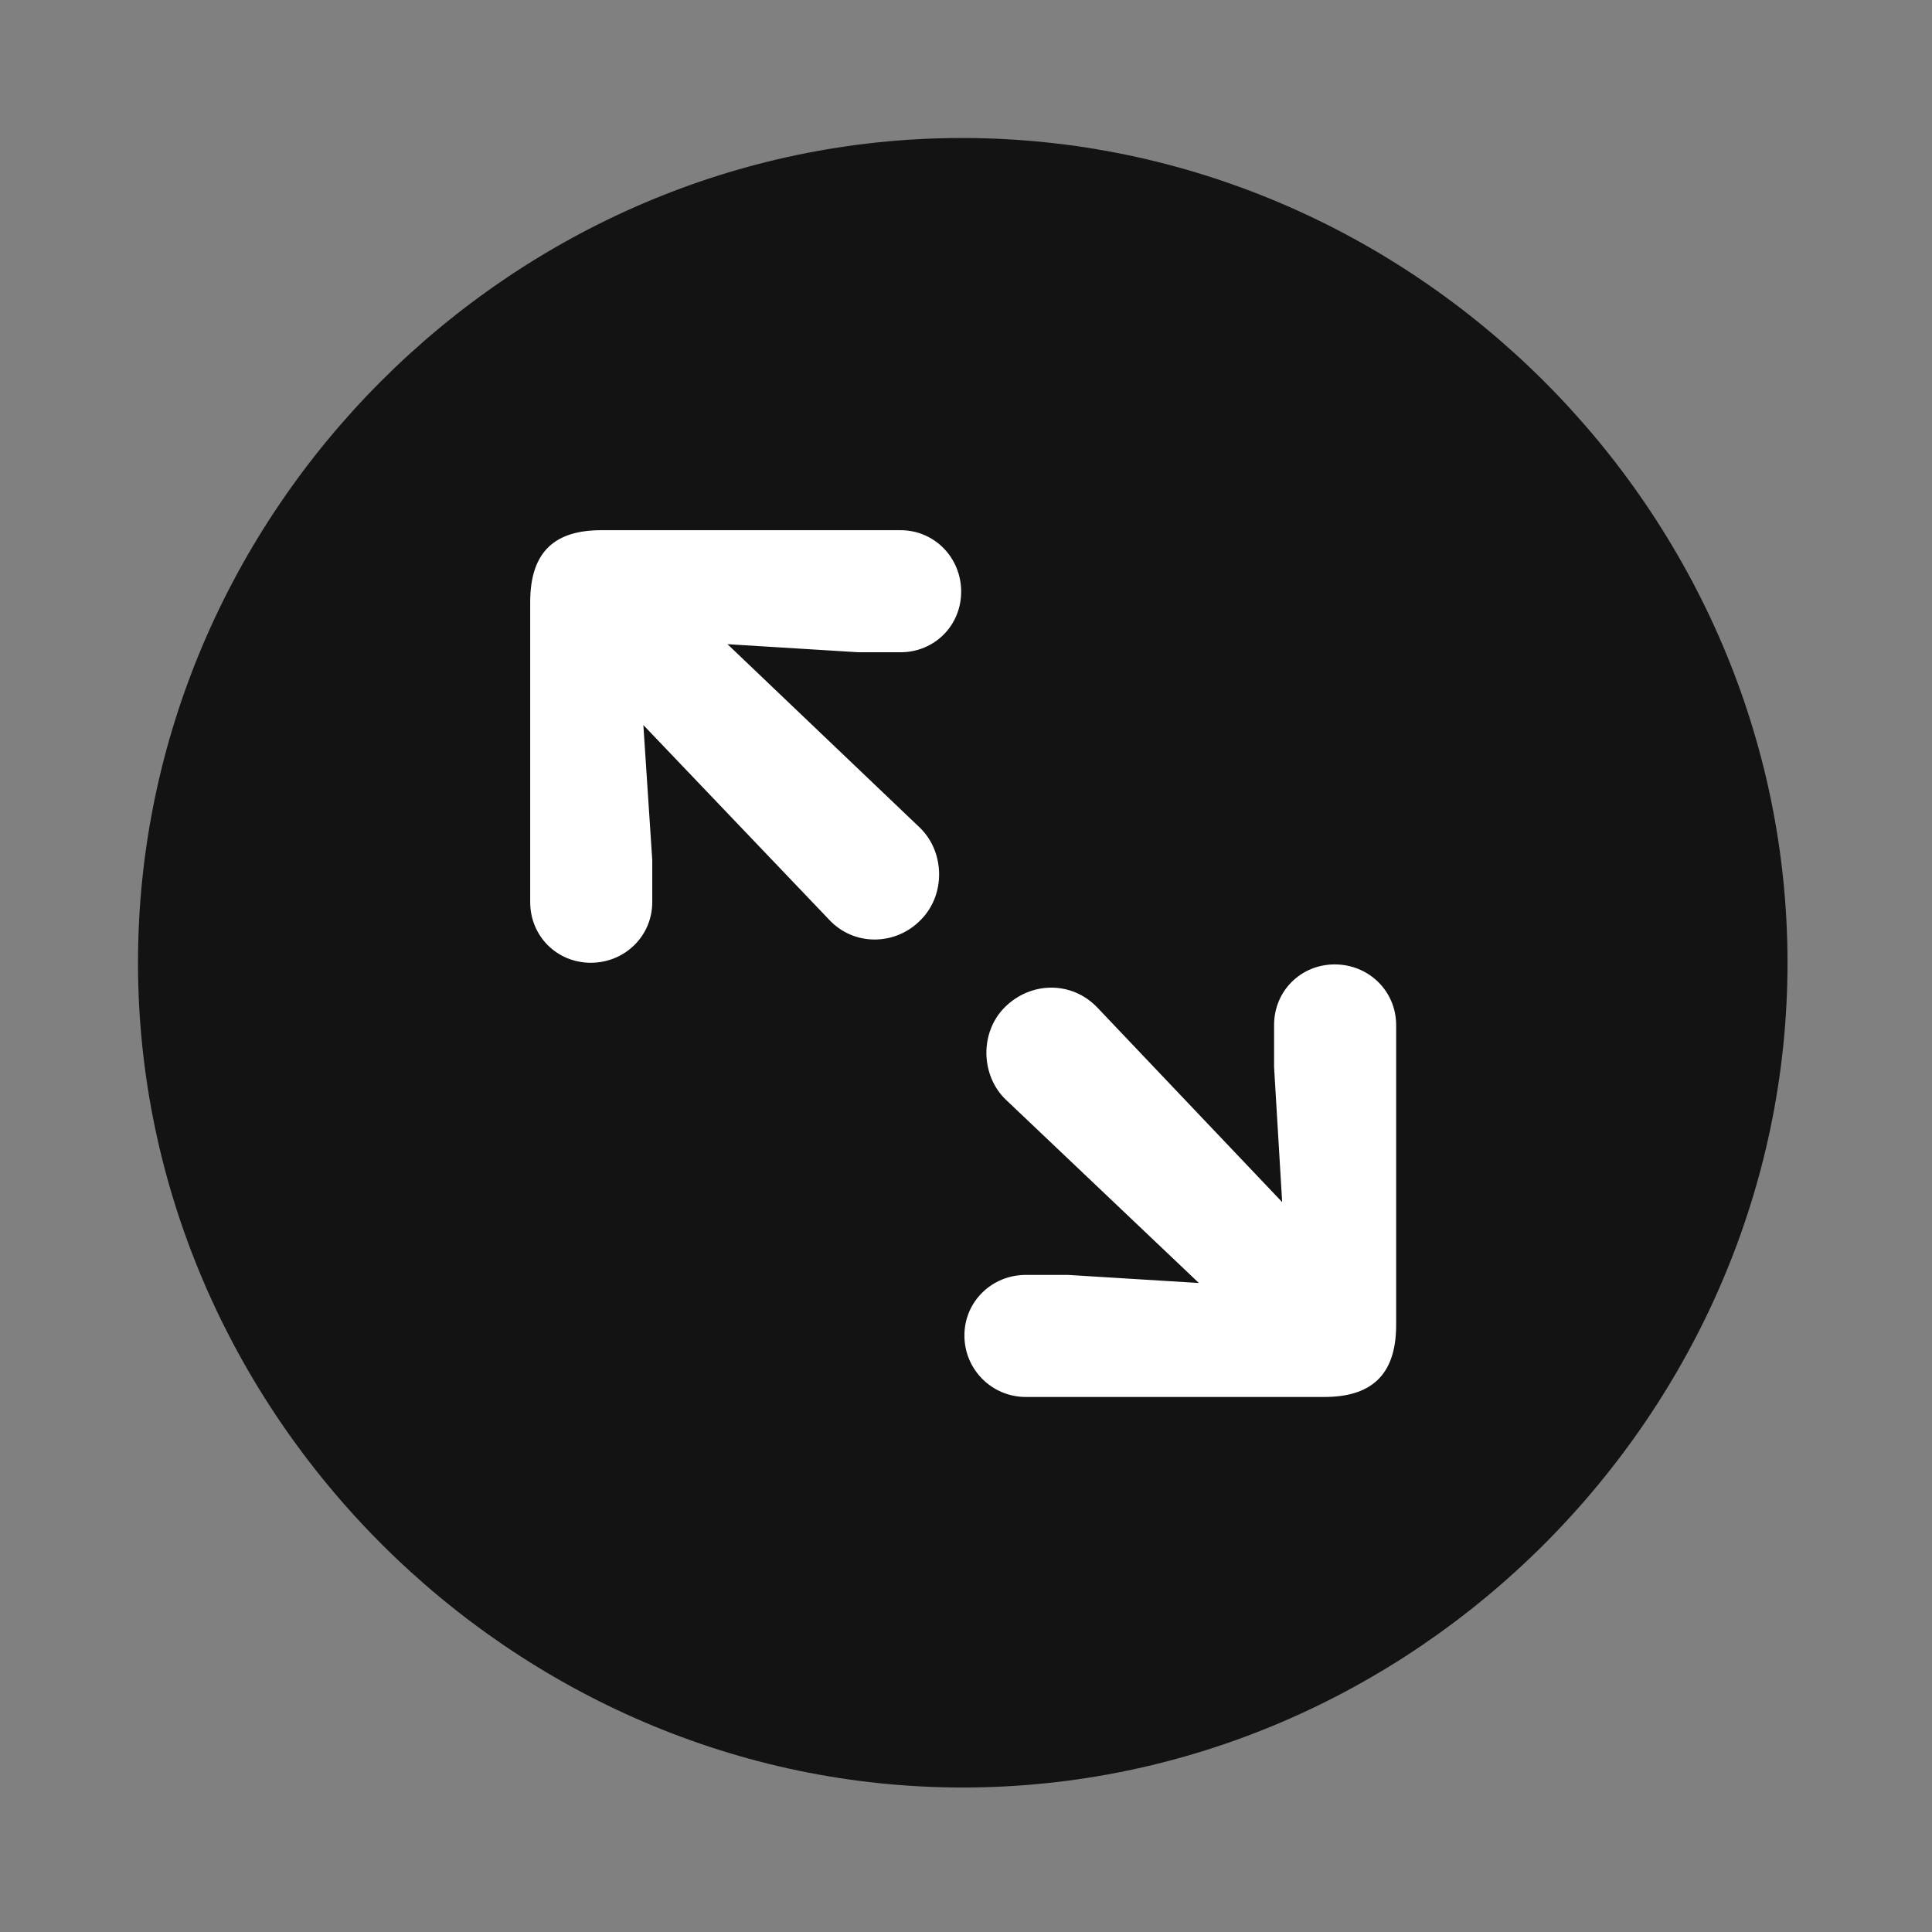 <svg width="28" height="28" viewBox="0 0 28 28" fill="none" xmlns="http://www.w3.org/2000/svg">
<rect x="0" y="0" width="28" height="28" fill="#808080" stroke="none"/>
<path d="M13.953 25.906C20.492 25.906 25.906 20.48 25.906 13.953C25.906 7.414 20.48 2 13.941 2C7.414 2 2 7.414 2 13.953C2 20.48 7.426 25.906 13.953 25.906Z" fill="black" fill-opacity="0.85"/>
<path d="M8.562 13.953C8.07 13.953 7.684 13.566 7.684 13.074V8.727C7.684 7.977 8.059 7.684 8.715 7.684H13.051C13.543 7.684 13.93 8.082 13.93 8.574C13.93 9.066 13.543 9.453 13.051 9.453H12.441L10.543 9.336L13.332 11.996C13.695 12.348 13.707 12.969 13.344 13.332C12.98 13.707 12.371 13.719 12.008 13.32L9.324 10.508L9.453 12.465V13.074C9.453 13.566 9.055 13.953 8.562 13.953ZM14.867 20.246C14.375 20.246 13.977 19.848 13.977 19.355C13.977 18.863 14.375 18.477 14.867 18.477H15.477L17.375 18.594L14.574 15.934C14.211 15.582 14.199 14.961 14.562 14.598C14.938 14.223 15.535 14.211 15.91 14.609L18.582 17.422L18.465 15.465V14.855C18.465 14.363 18.852 13.977 19.344 13.977C19.836 13.977 20.234 14.363 20.234 14.855V19.203C20.234 19.953 19.848 20.246 19.191 20.246H14.867Z" fill="white"/>
</svg>

